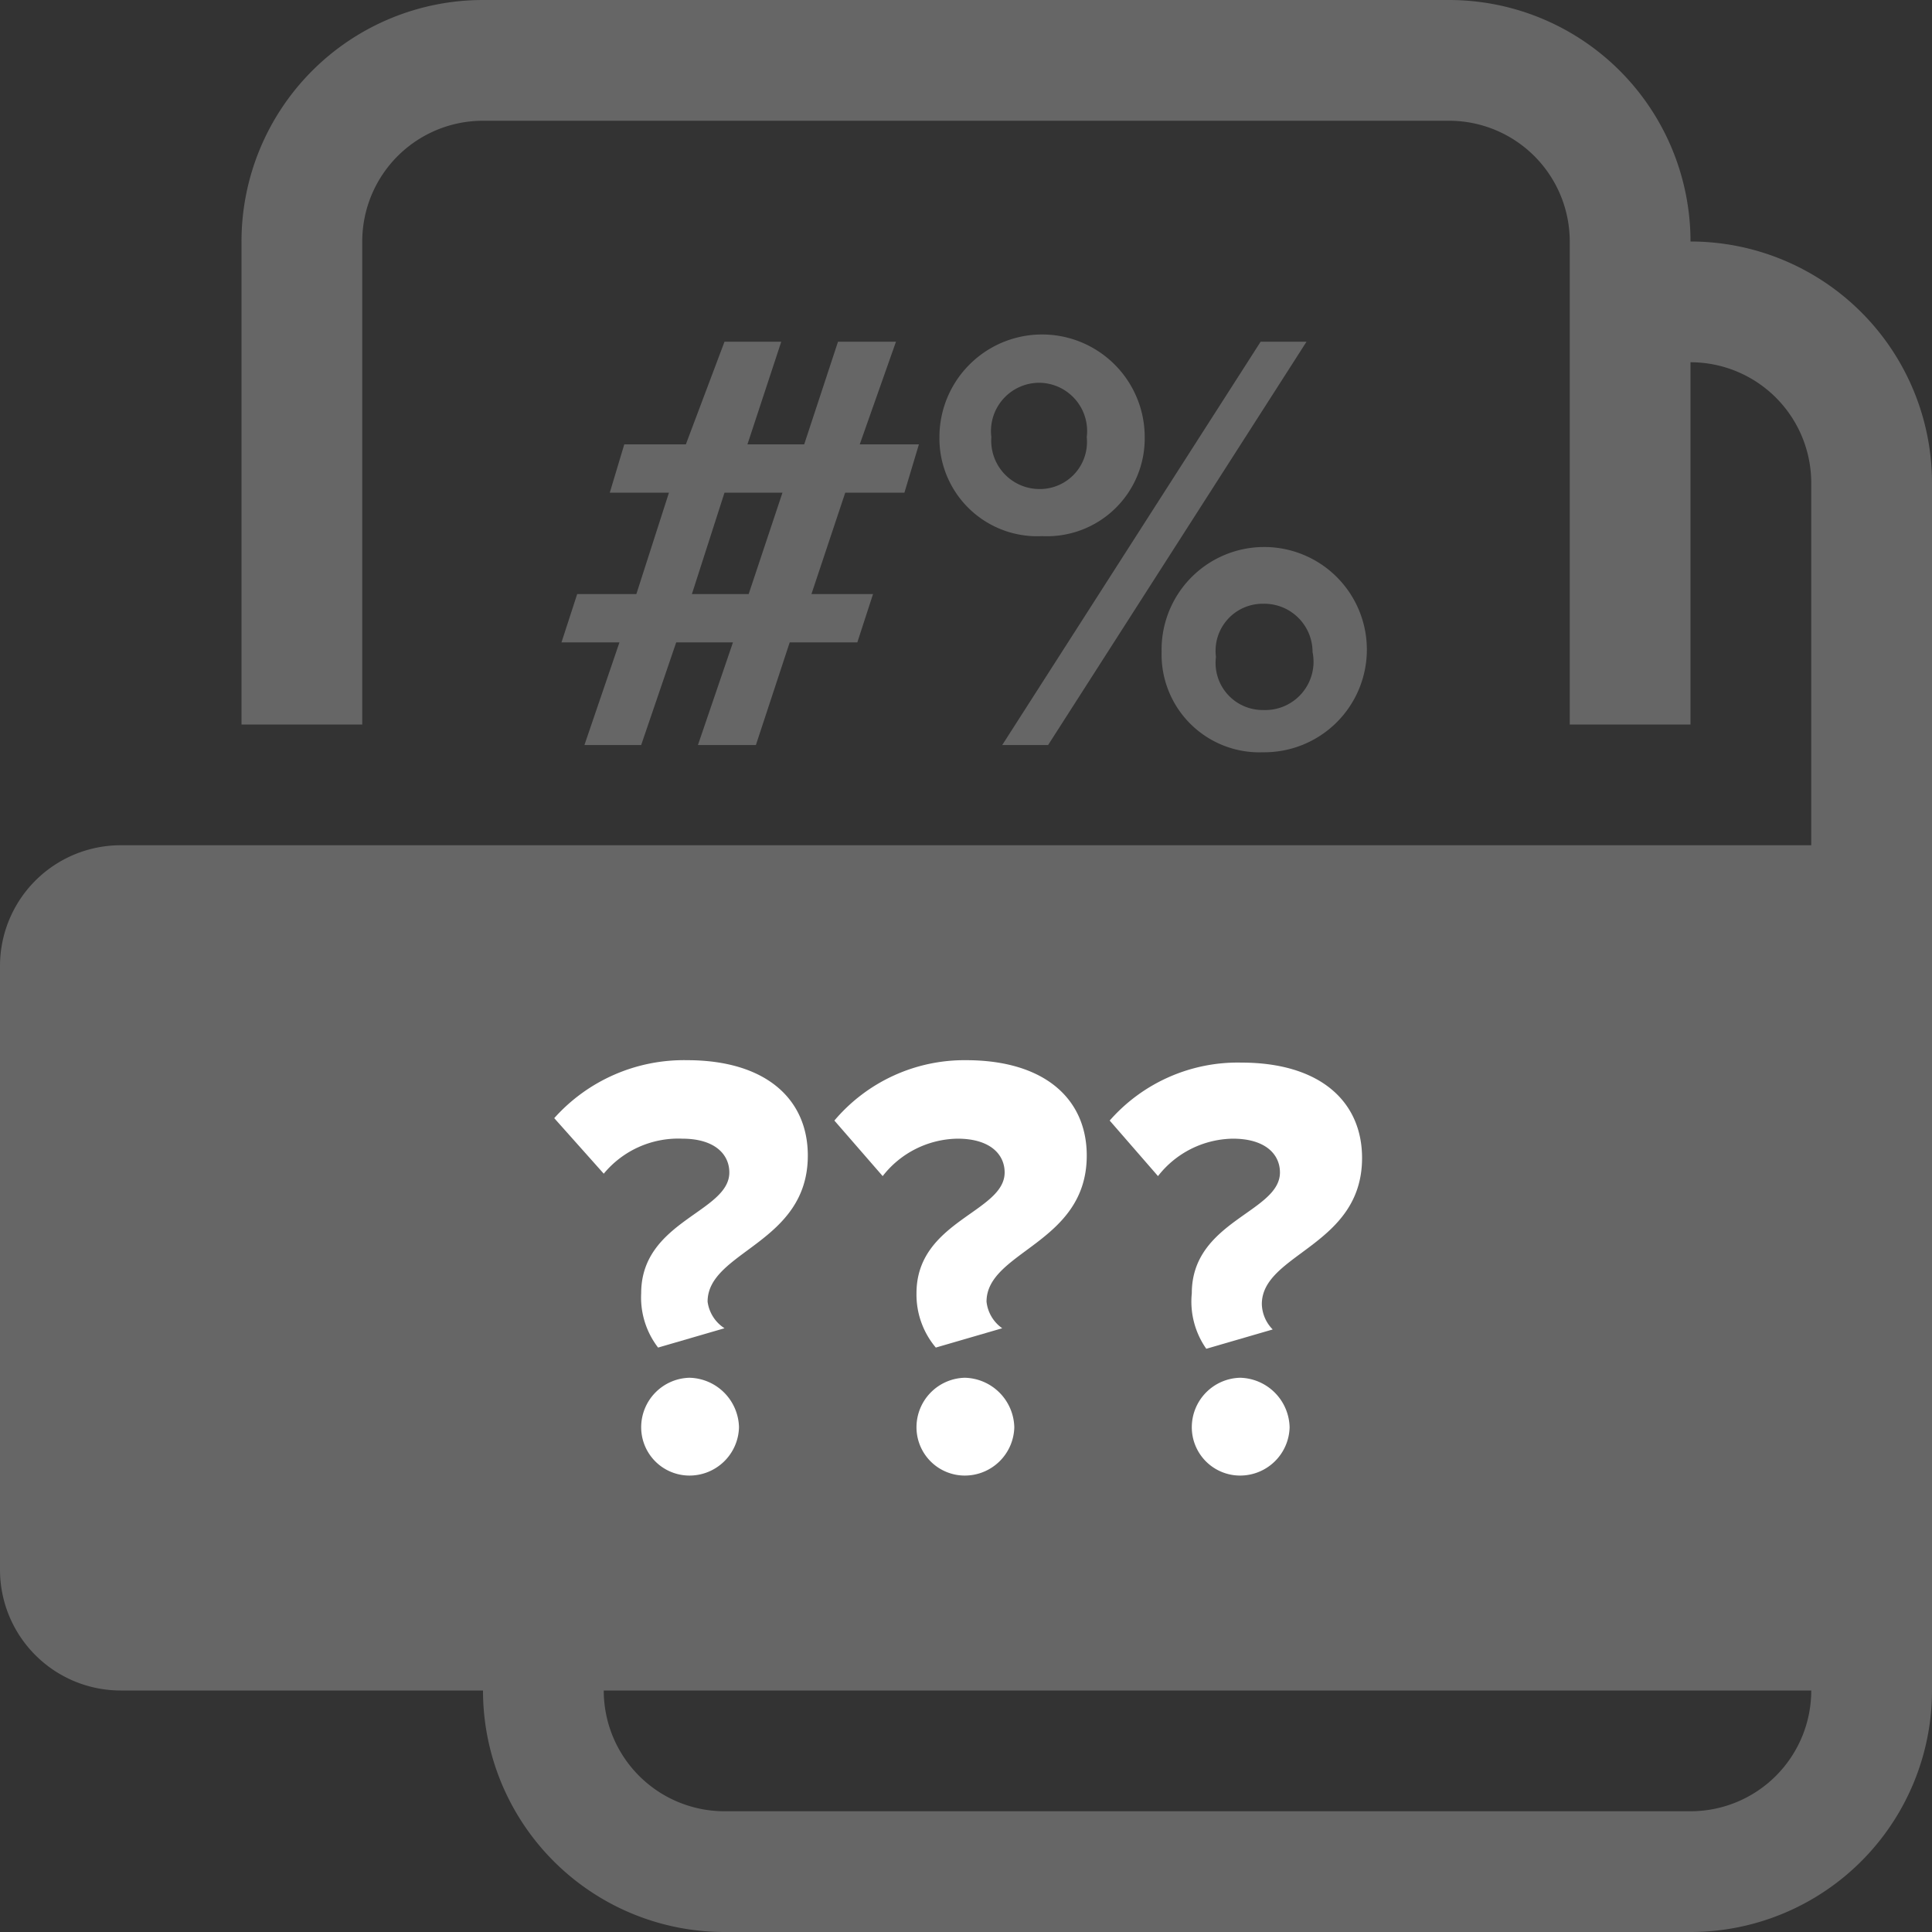 <svg id="Layer_1" data-name="Layer 1" xmlns="http://www.w3.org/2000/svg" viewBox="0 0 16 16"><rect x="0" y="0" width="16" height="16" fill="#333333" stroke="none"/><defs><style>.cls-1{fill:#666;}.cls-2{fill:#fff;}</style></defs><title>icon-doc-type-unknown-16h-proximax-sirius-wallet</title><path class="cls-1" d="M16,4V14a2,2,0,0,1-2,2H6a2,2,0,0,1-2-2H1a1,1,0,0,1-1-1V8A1,1,0,0,1,1,7H15V4a1,1,0,0,0-1-1V6H13V2a1,1,0,0,0-1-1H4A1,1,0,0,0,3,2V6H2V2A2,2,0,0,1,4,0h8a2,2,0,0,1,2,2A2,2,0,0,1,16,4ZM15,14H5a1,1,0,0,0,1,1h8A1,1,0,0,0,15,14Z"/><path class="cls-1" d="M5.78,6.17l.29-.85H5.6l-.29.85H4.84l.29-.85H4.65l.13-.4h.49l.27-.84H5.05l.12-.4h.51L6,2.83h.47l-.28.85h.47l.28-.85h.48l-.3.85h.49l-.12.4H7l-.28.84h.51l-.13.4H6.54l-.28.85Zm.7-2.09H6l-.27.84H6.2Z"/><path class="cls-1" d="M7.78,3.62a.85.85,0,0,1,1.7,0,.81.81,0,0,1-.85.82A.81.81,0,0,1,7.78,3.62ZM9,3.62a.4.4,0,0,0-.39-.45.4.4,0,0,0-.4.45.4.4,0,0,0,.4.43A.39.39,0,0,0,9,3.62ZM8.3,6.17l2.14-3.34h.38L8.68,6.17ZM9.62,5.4a.85.85,0,1,1,.84.83A.81.81,0,0,1,9.62,5.4Zm1.25,0A.4.4,0,0,0,10.46,5a.39.39,0,0,0-.39.44.39.39,0,0,0,.39.44A.4.4,0,0,0,10.87,5.4Z"/><path class="cls-2" d="M5.31,10.71c0-.6.73-.67.73-1,0-.15-.12-.28-.39-.28A.8.8,0,0,0,5,9.72l-.41-.46a1.44,1.44,0,0,1,1.1-.48c.65,0,1,.32,1,.79,0,.73-.83.79-.83,1.21A.31.31,0,0,0,6,11l-.55.16A.68.68,0,0,1,5.31,10.71Zm0,1.11a.41.41,0,0,1,.4-.41.42.42,0,0,1,.41.41.41.41,0,0,1-.41.4A.4.4,0,0,1,5.31,11.82Z"/><path class="cls-2" d="M7.59,10.71c0-.6.73-.67.73-1,0-.15-.12-.28-.39-.28a.8.8,0,0,0-.62.31l-.4-.46A1.41,1.41,0,0,1,8,8.78c.65,0,1,.32,1,.79,0,.73-.83.79-.83,1.21A.31.31,0,0,0,8.3,11l-.55.16A.68.68,0,0,1,7.59,10.71Zm0,1.11a.41.41,0,0,1,.4-.41.42.42,0,0,1,.41.41.41.41,0,0,1-.41.4A.4.4,0,0,1,7.59,11.82Z"/><path class="cls-2" d="M9.87,10.71c0-.6.73-.67.73-1,0-.15-.12-.28-.39-.28a.8.8,0,0,0-.62.31l-.4-.46a1.41,1.41,0,0,1,1.09-.48c.65,0,1,.32,1,.79,0,.73-.83.79-.83,1.21a.31.31,0,0,0,.09.21l-.55.16A.68.68,0,0,1,9.87,10.71Zm0,1.11a.41.41,0,0,1,.4-.41.42.42,0,0,1,.41.41.41.41,0,0,1-.41.4A.4.4,0,0,1,9.87,11.82Z"/></svg>